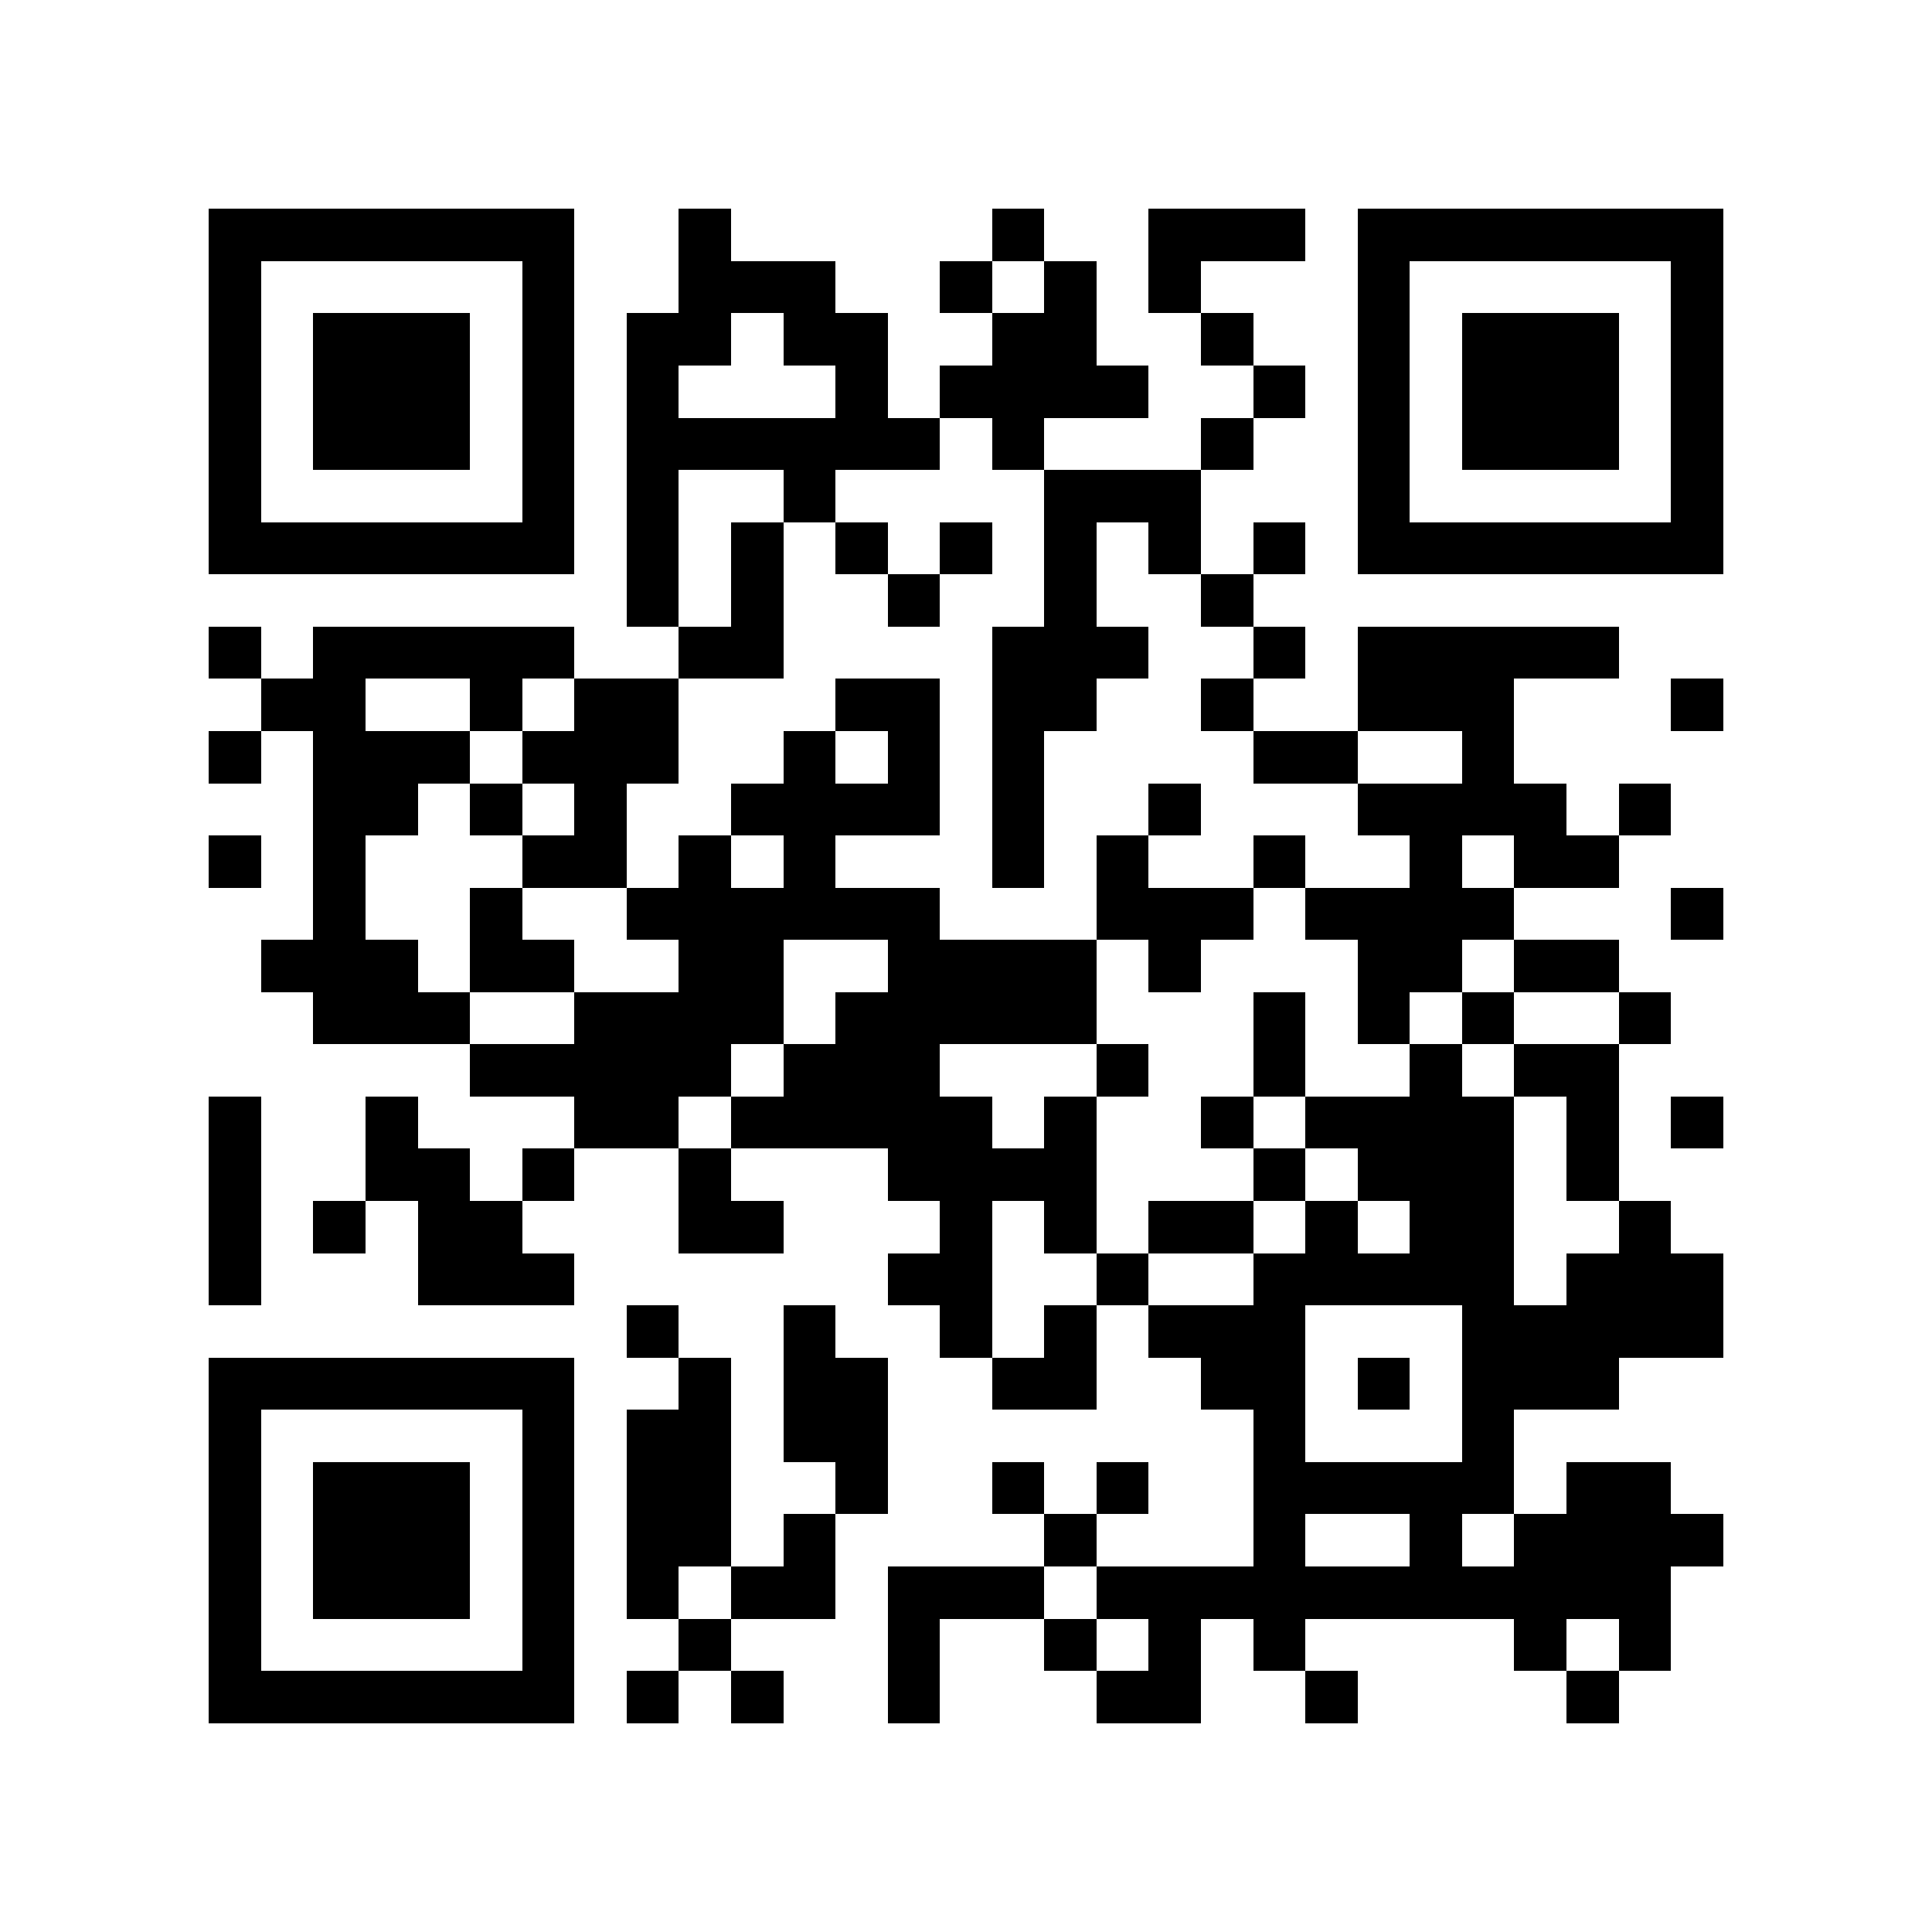 <?xml version="1.0" encoding="utf-8"?><!DOCTYPE svg PUBLIC "-//W3C//DTD SVG 1.1//EN" "http://www.w3.org/Graphics/SVG/1.1/DTD/svg11.dtd"><svg xmlns="http://www.w3.org/2000/svg" viewBox="0 0 37 37" shape-rendering="crispEdges"><path fill="#ffffff" d="M0 0h37v37H0z"/><path stroke="#000000" d="M4 4.5h7m2 0h1m5 0h1m2 0h3m1 0h7M4 5.5h1m5 0h1m2 0h3m2 0h1m1 0h1m1 0h1m3 0h1m5 0h1M4 6.5h1m1 0h3m1 0h1m1 0h2m1 0h2m2 0h2m2 0h1m2 0h1m1 0h3m1 0h1M4 7.5h1m1 0h3m1 0h1m1 0h1m3 0h1m1 0h4m2 0h1m1 0h1m1 0h3m1 0h1M4 8.5h1m1 0h3m1 0h1m1 0h6m1 0h1m3 0h1m2 0h1m1 0h3m1 0h1M4 9.5h1m5 0h1m1 0h1m2 0h1m4 0h3m3 0h1m5 0h1M4 10.5h7m1 0h1m1 0h1m1 0h1m1 0h1m1 0h1m1 0h1m1 0h1m1 0h7M12 11.5h1m1 0h1m2 0h1m2 0h1m2 0h1M4 12.5h1m1 0h5m2 0h2m4 0h3m2 0h1m1 0h5M5 13.5h2m2 0h1m1 0h2m3 0h2m1 0h2m2 0h1m2 0h3m3 0h1M4 14.5h1m1 0h3m1 0h3m2 0h1m1 0h1m1 0h1m4 0h2m2 0h1M6 15.5h2m1 0h1m1 0h1m2 0h4m1 0h1m2 0h1m3 0h4m1 0h1M4 16.5h1m1 0h1m3 0h2m1 0h1m1 0h1m3 0h1m1 0h1m2 0h1m2 0h1m1 0h2M6 17.5h1m2 0h1m2 0h6m3 0h3m1 0h4m3 0h1M5 18.5h3m1 0h2m2 0h2m2 0h4m1 0h1m3 0h2m1 0h2M6 19.5h3m2 0h4m1 0h5m3 0h1m1 0h1m1 0h1m2 0h1M9 20.5h5m1 0h3m3 0h1m2 0h1m2 0h1m1 0h2M4 21.5h1m2 0h1m3 0h2m1 0h5m1 0h1m2 0h1m1 0h4m1 0h1m1 0h1M4 22.5h1m2 0h2m1 0h1m2 0h1m3 0h4m3 0h1m1 0h3m1 0h1M4 23.5h1m1 0h1m1 0h2m3 0h2m3 0h1m1 0h1m1 0h2m1 0h1m1 0h2m2 0h1M4 24.5h1m3 0h3m6 0h2m2 0h1m2 0h5m1 0h3M12 25.5h1m2 0h1m2 0h1m1 0h1m1 0h3m3 0h5M4 26.5h7m2 0h1m1 0h2m2 0h2m2 0h2m1 0h1m1 0h3M4 27.5h1m5 0h1m1 0h2m1 0h2m7 0h1m3 0h1M4 28.5h1m1 0h3m1 0h1m1 0h2m2 0h1m2 0h1m1 0h1m2 0h5m1 0h2M4 29.5h1m1 0h3m1 0h1m1 0h2m1 0h1m4 0h1m3 0h1m2 0h1m1 0h4M4 30.5h1m1 0h3m1 0h1m1 0h1m1 0h2m1 0h3m1 0h11M4 31.5h1m5 0h1m2 0h1m3 0h1m2 0h1m1 0h1m1 0h1m4 0h1m1 0h1M4 32.5h7m1 0h1m1 0h1m2 0h1m3 0h2m2 0h1m4 0h1"/></svg>
